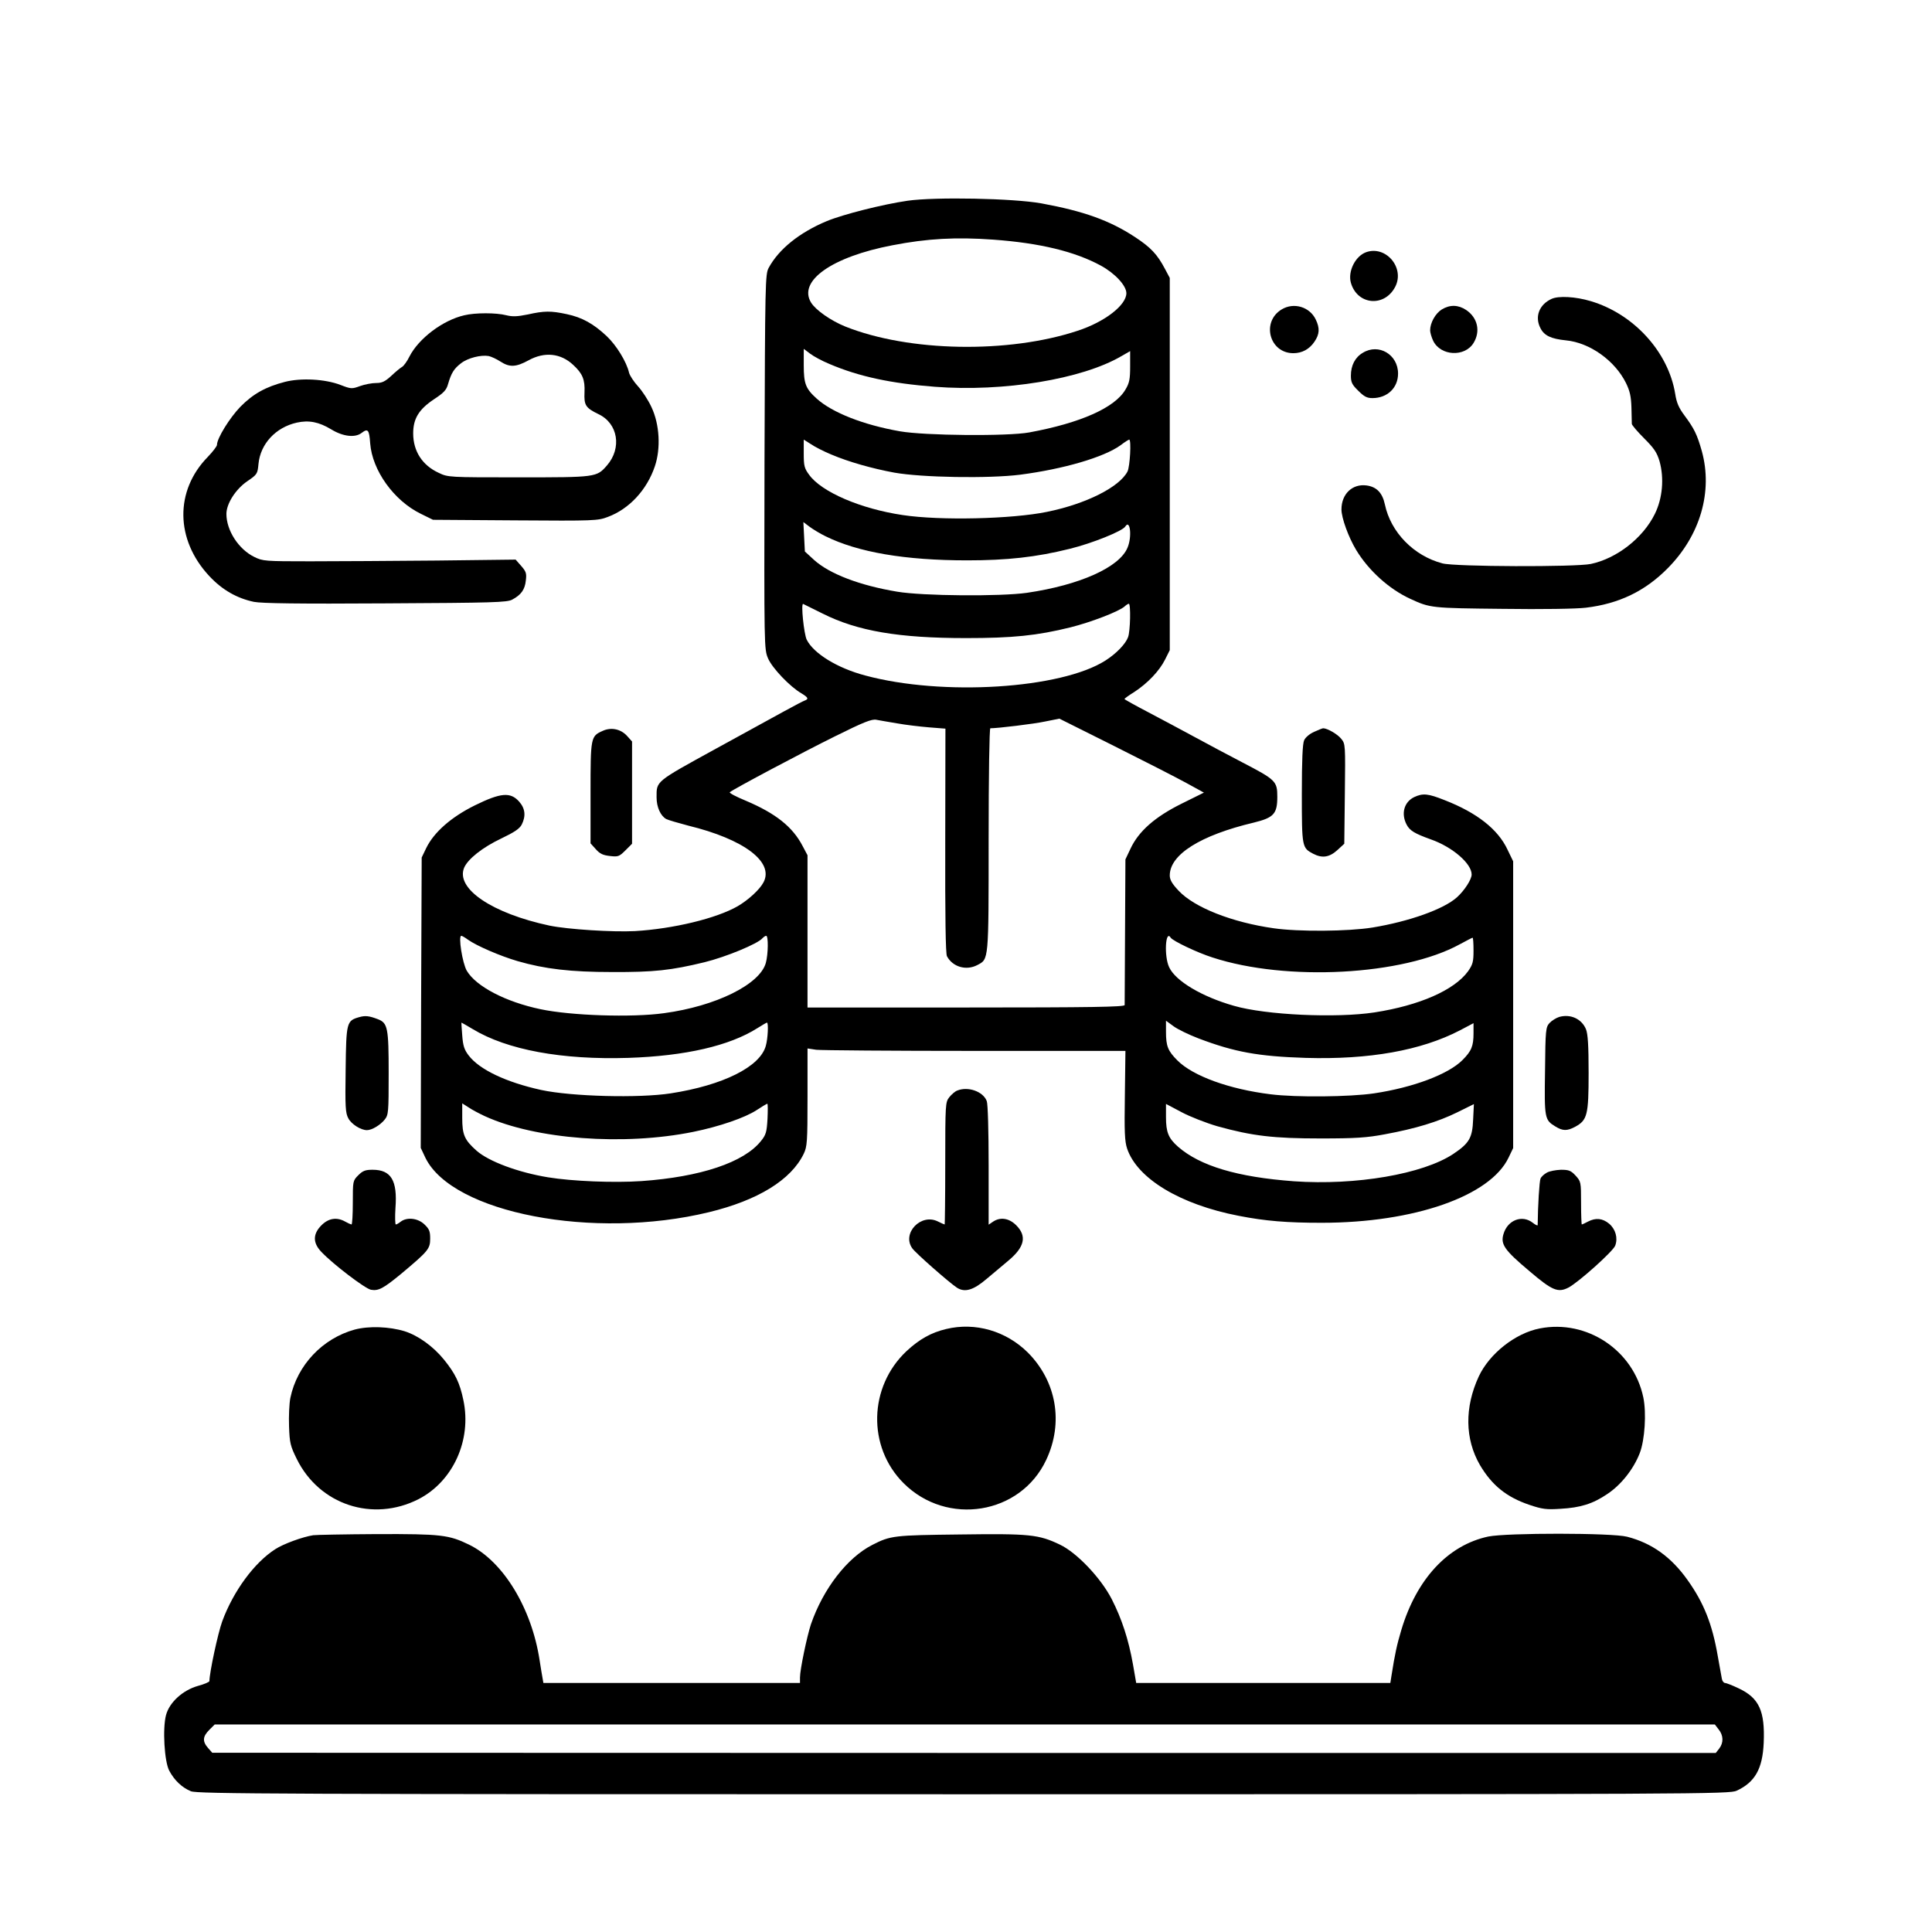 <?xml version="1.0" standalone="no"?>
<!DOCTYPE svg PUBLIC "-//W3C//DTD SVG 20010904//EN"
 "http://www.w3.org/TR/2001/REC-SVG-20010904/DTD/svg10.dtd">
<svg version="1.0" xmlns="http://www.w3.org/2000/svg"
 width="1024pt" height="1024pt" viewBox="0 0 1024 1024"
 preserveAspectRatio="xMidYMid meet">
<g transform="translate(0,1024) scale(0.1,-0.1)"
fill="#000000" stroke="none">
<path d="M4810 9176 c-131 -19 -341 -72 -428 -108 -144 -60 -254 -148 -308
-248 -18 -34 -19 -75 -22 -1028 -2 -991 -2 -992 19 -1042 22 -51 116 -150 177
-185 36 -22 40 -30 15 -39 -18 -7 -110 -57 -468 -254 -324 -178 -315 -171
-315 -258 0 -52 21 -98 51 -115 12 -6 64 -21 117 -35 296 -72 455 -193 399
-300 -20 -39 -82 -95 -137 -127 -113 -65 -342 -120 -545 -132 -118 -6 -354 9
-452 29 -305 65 -499 196 -453 307 20 46 96 107 197 155 69 33 96 51 108 73
23 46 19 86 -14 123 -46 51 -97 47 -235 -21 -125 -62 -216 -142 -257 -226
l-24 -50 -3 -769 -2 -770 25 -53 c144 -293 891 -436 1502 -288 260 63 436 171
503 310 18 38 20 62 20 300 l0 258 46 -7 c26 -3 405 -6 843 -6 l796 0 -3 -235
c-3 -194 -1 -244 12 -283 54 -159 281 -296 591 -356 143 -28 257 -37 440 -37
489 0 894 141 991 346 l24 50 0 760 0 760 -30 62 c-50 107 -161 195 -333 262
-88 35 -115 38 -162 16 -53 -26 -70 -87 -40 -145 17 -33 43 -48 129 -79 114
-40 216 -128 216 -186 0 -26 -38 -85 -78 -121 -70 -63 -253 -128 -447 -160
-129 -21 -393 -23 -524 -4 -220 31 -421 110 -504 199 -35 37 -47 58 -47 81 0
111 163 213 445 280 106 26 125 46 125 137 0 82 -8 90 -185 182 -71 37 -184
97 -250 133 -66 36 -177 95 -247 132 -71 37 -128 69 -128 71 0 3 24 20 53 38
70 46 132 111 162 171 l25 50 0 986 0 987 -25 47 c-41 78 -76 115 -160 170
-134 88 -272 137 -495 178 -149 27 -563 35 -710 14z m453 -206 c249 -18 434
-63 572 -138 75 -41 135 -106 135 -146 0 -63 -114 -152 -258 -199 -368 -122
-895 -112 -1231 22 -77 31 -157 87 -182 127 -71 115 111 243 431 304 185 36
338 44 533 30z m-867 -659 c157 -67 326 -103 559 -121 364 -28 779 40 988 162
l47 27 0 -81 c0 -68 -4 -88 -25 -123 -56 -96 -238 -177 -510 -227 -115 -21
-555 -17 -685 6 -194 34 -359 99 -441 173 -59 53 -69 79 -69 178 l0 86 33 -25
c18 -14 64 -39 103 -55z m10 -480 c92 -39 215 -74 334 -96 146 -26 500 -32
667 -11 230 30 443 92 532 156 22 17 43 30 46 30 12 0 4 -143 -9 -169 -43 -83
-220 -172 -427 -214 -185 -38 -565 -47 -764 -17 -223 33 -430 122 -496 213
-26 35 -29 48 -29 114 l0 73 38 -24 c20 -14 69 -39 108 -55z m-31 -433 c172
-85 421 -128 752 -128 211 0 365 17 542 61 119 29 280 94 295 118 26 42 37
-54 12 -112 -43 -104 -253 -198 -533 -239 -139 -20 -552 -17 -688 6 -198 33
-358 94 -440 168 l-49 45 -4 78 -4 78 33 -25 c19 -14 57 -37 84 -50z m-15
-410 c185 -93 404 -130 760 -130 247 0 376 13 554 57 108 27 257 84 287 111 8
8 19 14 22 14 11 0 8 -146 -4 -177 -13 -36 -62 -87 -120 -124 -235 -150 -864
-190 -1274 -79 -147 39 -272 116 -309 189 -15 30 -32 195 -19 190 4 -2 51 -25
103 -51z m395 -582 c44 -8 120 -17 168 -21 l88 -7 -1 -593 c-1 -408 2 -599 9
-613 30 -57 102 -78 161 -47 61 32 60 17 60 665 0 340 4 590 9 590 39 0 231
23 291 36 l75 15 290 -145 c160 -80 332 -168 383 -196 l93 -51 -119 -59 c-141
-70 -227 -146 -270 -238 l-27 -57 -2 -380 c-1 -209 -2 -386 -2 -392 -1 -10
-176 -13 -841 -13 l-840 0 0 404 0 403 -26 49 c-53 102 -143 173 -301 240 -51
21 -89 41 -85 45 18 16 387 212 557 296 153 76 196 93 220 88 17 -3 66 -12
110 -19z m-2274 -1147 c47 -33 170 -86 262 -113 145 -42 282 -58 502 -58 221
-1 312 9 489 52 114 28 283 98 307 127 7 7 15 13 20 13 12 0 11 -97 -2 -144
-32 -114 -265 -229 -539 -266 -171 -24 -495 -13 -655 21 -186 39 -342 121
-391 204 -23 40 -46 185 -29 185 4 0 20 -9 36 -21z m3724 11 c11 -17 140 -79
222 -105 392 -128 1009 -95 1310 70 35 19 66 35 68 35 3 0 5 -31 5 -68 0 -60
-4 -74 -29 -110 -73 -100 -257 -181 -496 -218 -203 -31 -576 -14 -745 35 -169
48 -309 131 -343 204 -28 58 -20 203 8 157z m148 -534 c190 -72 315 -95 567
-103 337 -10 612 39 818 146 l72 38 0 -53 c0 -69 -11 -95 -59 -143 -75 -75
-261 -145 -468 -176 -128 -19 -414 -22 -548 -5 -220 27 -412 97 -494 179 -51
51 -61 76 -61 152 l0 59 41 -30 c22 -16 82 -45 132 -64z m-3848 50 c183 -111
474 -164 825 -153 303 10 537 64 685 158 25 16 48 29 50 29 9 0 5 -85 -6 -123
-30 -111 -226 -209 -504 -252 -167 -26 -525 -17 -687 18 -186 41 -327 108
-384 183 -23 30 -30 51 -34 106 -3 37 -5 68 -4 68 1 0 27 -15 59 -34z m65
-462 c269 -123 736 -158 1105 -83 138 28 274 75 335 115 29 19 54 34 57 34 3
0 3 -36 1 -80 -4 -70 -8 -85 -35 -118 -90 -113 -320 -190 -633 -212 -145 -10
-367 -1 -495 20 -159 26 -314 84 -379 141 -64 57 -76 84 -76 174 l0 77 33 -21
c17 -12 57 -33 87 -47z m3881 -53 c187 -52 299 -65 549 -65 186 0 245 4 340
22 163 30 281 66 383 116 l89 44 -4 -81 c-4 -98 -20 -126 -105 -183 -161 -107
-517 -168 -845 -145 -299 22 -497 81 -614 183 -51 45 -64 77 -64 157 l0 70 83
-44 c45 -24 130 -57 188 -74z"/>
<path d="M7240 8903 c-57 -21 -97 -102 -80 -162 34 -118 178 -131 235 -21 52
101 -50 221 -155 183z"/>
<path d="M8224 8656 c-66 -30 -91 -95 -59 -156 20 -39 56 -56 135 -64 126 -12
259 -107 318 -226 21 -43 27 -71 29 -130 1 -41 2 -80 2 -87 1 -7 30 -41 65
-76 53 -53 68 -75 82 -122 25 -90 16 -196 -25 -279 -63 -128 -202 -236 -339
-265 -80 -17 -723 -15 -787 3 -152 40 -274 165 -305 313 -13 61 -44 93 -97
100 -75 10 -133 -45 -133 -127 0 -45 37 -147 78 -215 66 -109 174 -207 287
-259 106 -49 112 -49 488 -53 210 -3 393 0 442 6 176 21 315 88 435 210 172
174 239 406 180 620 -25 88 -40 119 -92 189 -30 40 -42 68 -49 114 -36 222
-219 424 -448 492 -80 24 -170 29 -207 12z"/>
<path d="M6793 8600 c-109 -66 -65 -232 62 -232 46 0 85 21 112 61 27 40 29
71 7 117 -32 68 -117 93 -181 54z"/>
<path d="M7642 8600 c-34 -21 -62 -71 -62 -111 0 -11 7 -36 16 -55 39 -81 167
-88 214 -12 38 62 22 134 -39 175 -42 28 -86 29 -129 3z"/>
<path d="M2796 8573 c-54 -11 -80 -12 -112 -4 -54 14 -165 14 -223 0 -114 -26
-242 -123 -291 -219 -12 -25 -30 -49 -38 -54 -9 -5 -35 -26 -58 -48 -33 -30
-49 -38 -80 -38 -22 0 -60 -7 -85 -16 -44 -16 -48 -16 -105 6 -81 31 -208 38
-294 16 -101 -26 -168 -63 -236 -132 -57 -59 -124 -167 -124 -202 0 -7 -22
-36 -49 -64 -175 -179 -172 -438 8 -631 69 -74 147 -118 237 -137 40 -8 239
-11 697 -8 571 3 645 5 672 20 47 25 67 53 72 101 5 39 1 48 -25 78 l-29 33
-419 -5 c-231 -2 -531 -4 -669 -4 -242 0 -252 1 -297 23 -84 41 -148 141 -148
228 0 54 48 130 110 173 53 36 55 39 60 92 10 106 91 194 203 219 64 14 117 4
183 -36 62 -38 126 -45 160 -19 34 26 41 18 46 -55 11 -143 125 -303 268 -373
l65 -32 436 -3 c418 -3 438 -2 490 18 114 42 208 144 250 269 32 95 25 222
-18 313 -17 37 -49 86 -71 110 -22 24 -44 57 -48 73 -13 57 -67 145 -118 193
-70 66 -131 100 -212 117 -84 18 -119 18 -208 -2z m-144 -249 c49 -32 83 -30
149 6 85 47 171 38 237 -24 50 -46 63 -78 60 -146 -3 -68 6 -82 74 -115 104
-49 125 -180 45 -272 -55 -63 -57 -63 -469 -63 -370 0 -373 0 -423 24 -87 40
-135 115 -135 209 0 78 30 127 109 180 53 35 67 49 76 82 17 58 31 81 69 110
36 28 105 45 146 38 14 -3 42 -16 62 -29z"/>
<path d="M7223 8370 c-41 -24 -63 -67 -63 -121 0 -35 6 -48 39 -80 31 -31 46
-39 75 -39 79 0 136 54 136 130 0 101 -103 162 -187 110z"/>
<path d="M3194 6366 c-63 -28 -64 -33 -64 -328 l0 -268 28 -31 c21 -24 38 -32
75 -36 43 -5 49 -3 82 30 l35 35 0 271 0 271 -27 30 c-33 36 -84 47 -129 26z"/>
<path d="M6965 6361 c-23 -10 -46 -29 -53 -45 -8 -19 -12 -102 -12 -284 0
-282 1 -286 60 -317 48 -25 86 -19 128 19 l37 34 3 264 c3 260 3 265 -19 292
-20 25 -74 56 -96 56 -4 0 -26 -9 -48 -19z"/>
<path d="M1904 4849 c-67 -19 -69 -27 -72 -278 -3 -198 -1 -230 14 -258 16
-31 66 -63 99 -63 26 0 71 27 94 56 20 25 21 39 21 246 0 240 -5 266 -57 286
-47 18 -67 20 -99 11z"/>
<path d="M8264 4850 c-16 -5 -40 -20 -51 -32 -20 -22 -22 -35 -24 -253 -4
-252 -2 -261 54 -295 40 -25 63 -25 106 -2 64 35 71 62 71 285 0 148 -4 206
-14 232 -23 55 -82 82 -142 65z"/>
<path d="M5074 4460 c-12 -4 -31 -21 -43 -36 -20 -26 -21 -35 -21 -350 0 -178
-2 -324 -3 -324 -2 0 -18 7 -36 16 -90 45 -192 -63 -136 -142 17 -25 197 -183
237 -209 42 -27 88 -13 159 48 34 29 84 71 112 94 88 73 101 131 43 189 -38
38 -85 45 -124 18 l-22 -15 0 315 c0 180 -4 326 -10 340 -19 51 -99 79 -156
56z"/>
<path d="M1899 4011 c-29 -29 -29 -31 -29 -145 0 -64 -3 -116 -7 -116 -5 1
-19 7 -33 15 -44 25 -88 19 -126 -19 -46 -46 -47 -93 -1 -141 61 -65 232 -195
263 -201 40 -7 65 6 162 86 142 119 152 131 152 185 0 40 -5 51 -31 76 -35 33
-92 39 -125 14 -10 -8 -22 -15 -26 -15 -4 0 -5 40 -2 88 11 145 -23 202 -121
202 -38 0 -52 -5 -76 -29z"/>
<path d="M8199 4025 c-15 -8 -30 -22 -34 -32 -6 -14 -14 -143 -15 -246 0 -5
-12 1 -26 12 -56 44 -133 15 -155 -59 -17 -55 5 -86 137 -197 122 -104 152
-116 208 -87 54 29 236 192 247 222 15 40 2 87 -32 116 -35 29 -71 33 -113 11
-15 -8 -30 -15 -32 -15 -2 0 -4 51 -4 114 0 112 -1 114 -29 145 -25 27 -36 31
-78 31 -26 -1 -60 -7 -74 -15z"/>
<path d="M1880 3193 c-171 -47 -305 -189 -341 -362 -6 -30 -9 -98 -7 -151 3
-88 7 -104 41 -173 120 -243 403 -336 645 -213 183 94 283 313 238 525 -19 92
-43 141 -103 215 -57 70 -136 127 -208 150 -82 25 -189 29 -265 9z"/>
<path d="M5015 3196 c-80 -19 -142 -54 -210 -117 -201 -189 -209 -507 -16
-700 230 -230 620 -167 756 123 93 197 55 416 -97 569 -116 115 -279 162 -433
125z"/>
<path d="M8161 3199 c-129 -25 -266 -133 -323 -254 -76 -164 -74 -332 6 -470
64 -108 141 -170 262 -211 68 -23 91 -26 164 -21 107 6 172 26 250 79 72 48
138 131 171 216 27 70 36 213 19 295 -52 250 -299 415 -549 366z"/>
<path d="M1660 2103 c-57 -9 -158 -46 -201 -74 -111 -71 -222 -222 -281 -382
-23 -63 -68 -273 -68 -317 0 -5 -28 -17 -62 -26 -80 -23 -150 -87 -168 -154
-19 -71 -9 -246 17 -295 27 -51 68 -90 115 -109 34 -14 449 -16 4095 -16 3932
0 4059 1 4098 19 97 45 137 116 143 254 7 168 -24 237 -132 288 -33 16 -67 29
-73 29 -7 0 -15 10 -17 23 -2 12 -12 67 -22 122 -29 167 -73 279 -160 401 -86
121 -188 195 -320 229 -81 21 -637 21 -736 1 -214 -46 -380 -225 -461 -496
-23 -77 -34 -127 -52 -242 l-6 -38 -673 0 -674 0 -17 98 c-24 134 -59 241
-113 347 -58 112 -184 245 -274 288 -113 54 -160 59 -528 54 -353 -4 -370 -6
-466 -55 -134 -68 -261 -233 -326 -421 -21 -64 -58 -240 -58 -282 l0 -29 -680
0 -680 0 -4 23 c-2 12 -10 56 -16 97 -42 276 -193 525 -374 613 -107 52 -148
57 -487 56 -173 -1 -325 -4 -339 -6z m7449 -1029 c26 -32 27 -71 3 -102 l-18
-23 -3984 0 -3985 1 -22 25 c-31 35 -29 61 6 96 l29 29 3976 0 3975 0 20 -26z"/>
</g>
</svg>
